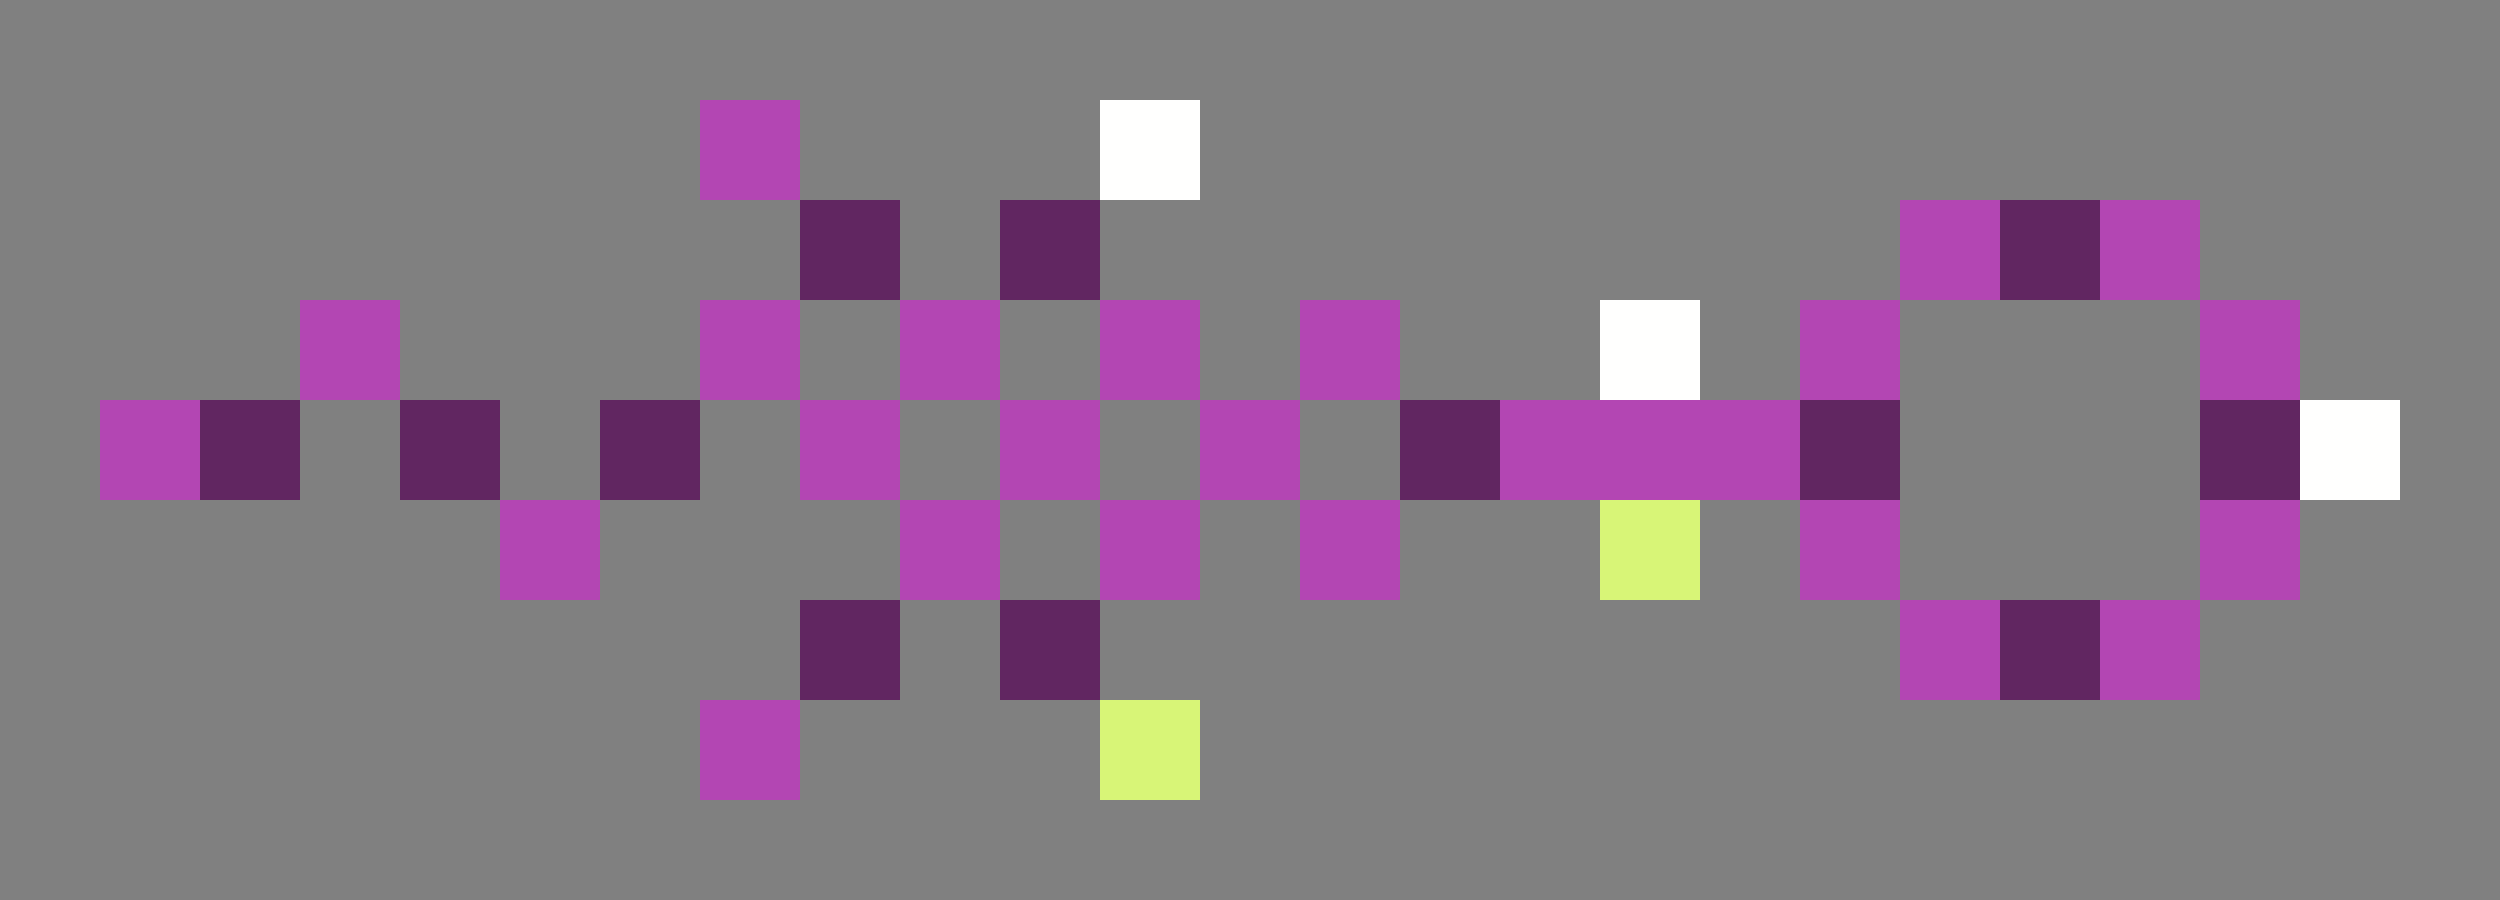<svg xmlns="http://www.w3.org/2000/svg" shape-rendering="crispEdges" viewBox="0 -0.5 25 9">
    <rect x="0" y="-0.5" width="25" height="9" fill="#808080" stroke="none"/>
    <path stroke="#b346b3" d="M7 1h1m11 1h1m1 0h1M3 3h1m3 0h1m1 0h1m1 0h1m1 0h1m4 0h1m3 0h1M1 4h1m6 0h1m1 0h1m1 0h1m2 0h3M5 5h1m3 0h1m1 0h1m1 0h1m4 0h1m3 0h1m-4 1h1m1 0h1M7 7h1"/>
    <path stroke="#fffffe" d="M11 1h1m4 2h1m6 1h1"/>
    <path stroke="#612661" d="M8 2h1m1 0h1m9 0h1M2 4h1m1 0h1m1 0h1m7 0h1m3 0h1m3 0h1M8 6h1m1 0h1m9 0h1"/>
    <path stroke="#d8f577" d="M16 5h1m-6 2h1"/>
</svg>
